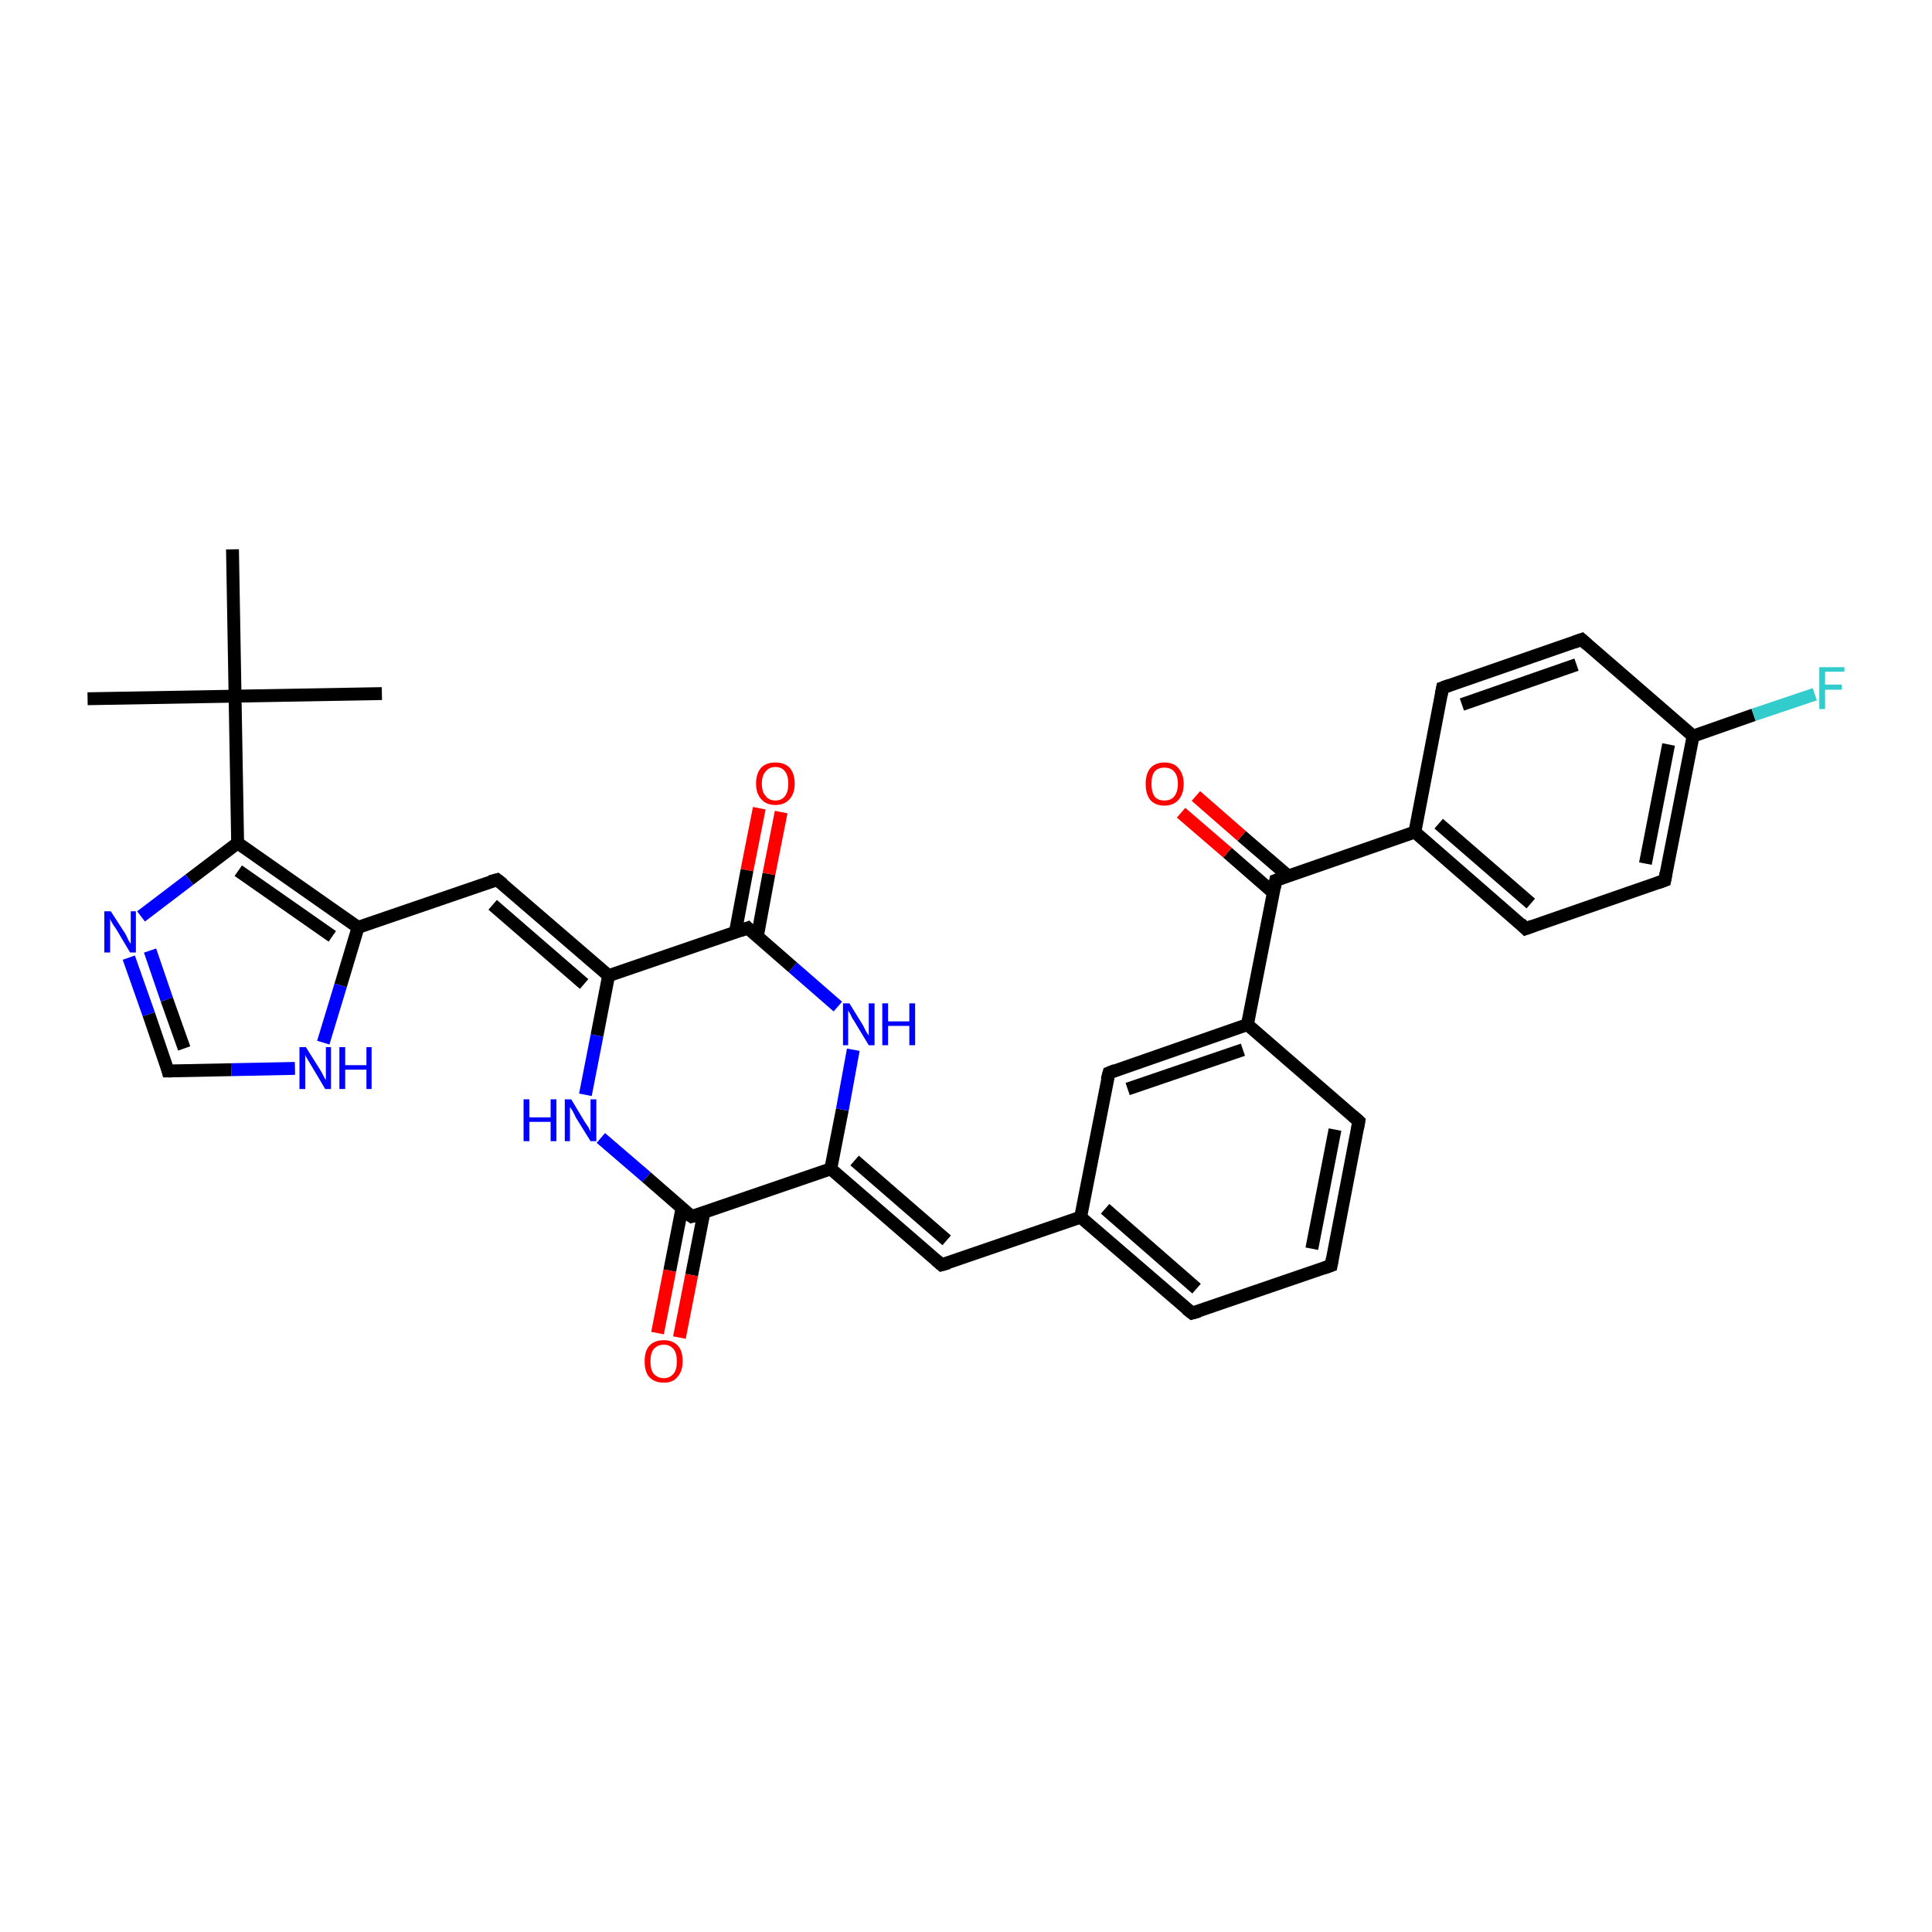 <?xml version='1.0' encoding='iso-8859-1'?>
<svg version='1.1' baseProfile='full'
              xmlns='http://www.w3.org/2000/svg'
                      xmlns:rdkit='http://www.rdkit.org/xml'
                      xmlns:xlink='http://www.w3.org/1999/xlink'
                  xml:space='preserve'
width='300px' height='300px' viewBox='0 0 300 300'>
<!-- END OF HEADER -->
<rect style='opacity:1.0;fill:#FFFFFF;stroke:none' width='300.0' height='300.0' x='0.0' y='0.0'> </rect>
<path class='bond-0 atom-0 atom-1' d='M 13.6,108.5 L 36.5,108.1' style='fill:none;fill-rule:evenodd;stroke:#000000;stroke-width:2.0px;stroke-linecap:butt;stroke-linejoin:miter;stroke-opacity:1' />
<path class='bond-1 atom-1 atom-2' d='M 36.5,108.1 L 59.3,107.7' style='fill:none;fill-rule:evenodd;stroke:#000000;stroke-width:2.0px;stroke-linecap:butt;stroke-linejoin:miter;stroke-opacity:1' />
<path class='bond-2 atom-1 atom-3' d='M 36.5,108.1 L 36.1,85.3' style='fill:none;fill-rule:evenodd;stroke:#000000;stroke-width:2.0px;stroke-linecap:butt;stroke-linejoin:miter;stroke-opacity:1' />
<path class='bond-3 atom-1 atom-4' d='M 36.5,108.1 L 36.9,130.9' style='fill:none;fill-rule:evenodd;stroke:#000000;stroke-width:2.0px;stroke-linecap:butt;stroke-linejoin:miter;stroke-opacity:1' />
<path class='bond-4 atom-4 atom-5' d='M 36.9,130.9 L 29.4,136.6' style='fill:none;fill-rule:evenodd;stroke:#000000;stroke-width:2.0px;stroke-linecap:butt;stroke-linejoin:miter;stroke-opacity:1' />
<path class='bond-4 atom-4 atom-5' d='M 29.4,136.6 L 21.9,142.3' style='fill:none;fill-rule:evenodd;stroke:#0000FF;stroke-width:2.0px;stroke-linecap:butt;stroke-linejoin:miter;stroke-opacity:1' />
<path class='bond-5 atom-5 atom-6' d='M 20.0,148.7 L 23.1,157.5' style='fill:none;fill-rule:evenodd;stroke:#0000FF;stroke-width:2.0px;stroke-linecap:butt;stroke-linejoin:miter;stroke-opacity:1' />
<path class='bond-5 atom-5 atom-6' d='M 23.1,157.5 L 26.1,166.3' style='fill:none;fill-rule:evenodd;stroke:#000000;stroke-width:2.0px;stroke-linecap:butt;stroke-linejoin:miter;stroke-opacity:1' />
<path class='bond-5 atom-5 atom-6' d='M 23.3,147.6 L 25.9,155.2' style='fill:none;fill-rule:evenodd;stroke:#0000FF;stroke-width:2.0px;stroke-linecap:butt;stroke-linejoin:miter;stroke-opacity:1' />
<path class='bond-5 atom-5 atom-6' d='M 25.9,155.2 L 28.6,162.8' style='fill:none;fill-rule:evenodd;stroke:#000000;stroke-width:2.0px;stroke-linecap:butt;stroke-linejoin:miter;stroke-opacity:1' />
<path class='bond-6 atom-6 atom-7' d='M 26.1,166.3 L 35.9,166.1' style='fill:none;fill-rule:evenodd;stroke:#000000;stroke-width:2.0px;stroke-linecap:butt;stroke-linejoin:miter;stroke-opacity:1' />
<path class='bond-6 atom-6 atom-7' d='M 35.9,166.1 L 45.8,165.9' style='fill:none;fill-rule:evenodd;stroke:#0000FF;stroke-width:2.0px;stroke-linecap:butt;stroke-linejoin:miter;stroke-opacity:1' />
<path class='bond-7 atom-7 atom-8' d='M 50.2,161.9 L 52.9,153.0' style='fill:none;fill-rule:evenodd;stroke:#0000FF;stroke-width:2.0px;stroke-linecap:butt;stroke-linejoin:miter;stroke-opacity:1' />
<path class='bond-7 atom-7 atom-8' d='M 52.9,153.0 L 55.6,144.0' style='fill:none;fill-rule:evenodd;stroke:#000000;stroke-width:2.0px;stroke-linecap:butt;stroke-linejoin:miter;stroke-opacity:1' />
<path class='bond-8 atom-8 atom-9' d='M 55.6,144.0 L 77.2,136.6' style='fill:none;fill-rule:evenodd;stroke:#000000;stroke-width:2.0px;stroke-linecap:butt;stroke-linejoin:miter;stroke-opacity:1' />
<path class='bond-9 atom-9 atom-10' d='M 77.2,136.6 L 94.5,151.5' style='fill:none;fill-rule:evenodd;stroke:#000000;stroke-width:2.0px;stroke-linecap:butt;stroke-linejoin:miter;stroke-opacity:1' />
<path class='bond-9 atom-9 atom-10' d='M 76.5,140.5 L 90.7,152.8' style='fill:none;fill-rule:evenodd;stroke:#000000;stroke-width:2.0px;stroke-linecap:butt;stroke-linejoin:miter;stroke-opacity:1' />
<path class='bond-10 atom-10 atom-11' d='M 94.5,151.5 L 92.7,160.8' style='fill:none;fill-rule:evenodd;stroke:#000000;stroke-width:2.0px;stroke-linecap:butt;stroke-linejoin:miter;stroke-opacity:1' />
<path class='bond-10 atom-10 atom-11' d='M 92.7,160.8 L 90.9,170.0' style='fill:none;fill-rule:evenodd;stroke:#0000FF;stroke-width:2.0px;stroke-linecap:butt;stroke-linejoin:miter;stroke-opacity:1' />
<path class='bond-11 atom-11 atom-12' d='M 93.3,176.7 L 100.4,182.8' style='fill:none;fill-rule:evenodd;stroke:#0000FF;stroke-width:2.0px;stroke-linecap:butt;stroke-linejoin:miter;stroke-opacity:1' />
<path class='bond-11 atom-11 atom-12' d='M 100.4,182.8 L 107.4,188.9' style='fill:none;fill-rule:evenodd;stroke:#000000;stroke-width:2.0px;stroke-linecap:butt;stroke-linejoin:miter;stroke-opacity:1' />
<path class='bond-12 atom-12 atom-13' d='M 105.9,187.6 L 104.0,197.3' style='fill:none;fill-rule:evenodd;stroke:#000000;stroke-width:2.0px;stroke-linecap:butt;stroke-linejoin:miter;stroke-opacity:1' />
<path class='bond-12 atom-12 atom-13' d='M 104.0,197.3 L 102.1,207.0' style='fill:none;fill-rule:evenodd;stroke:#FF0000;stroke-width:2.0px;stroke-linecap:butt;stroke-linejoin:miter;stroke-opacity:1' />
<path class='bond-12 atom-12 atom-13' d='M 109.3,188.3 L 107.4,198.0' style='fill:none;fill-rule:evenodd;stroke:#000000;stroke-width:2.0px;stroke-linecap:butt;stroke-linejoin:miter;stroke-opacity:1' />
<path class='bond-12 atom-12 atom-13' d='M 107.4,198.0 L 105.5,207.7' style='fill:none;fill-rule:evenodd;stroke:#FF0000;stroke-width:2.0px;stroke-linecap:butt;stroke-linejoin:miter;stroke-opacity:1' />
<path class='bond-13 atom-12 atom-14' d='M 107.4,188.9 L 129.0,181.5' style='fill:none;fill-rule:evenodd;stroke:#000000;stroke-width:2.0px;stroke-linecap:butt;stroke-linejoin:miter;stroke-opacity:1' />
<path class='bond-14 atom-14 atom-15' d='M 129.0,181.5 L 130.8,172.3' style='fill:none;fill-rule:evenodd;stroke:#000000;stroke-width:2.0px;stroke-linecap:butt;stroke-linejoin:miter;stroke-opacity:1' />
<path class='bond-14 atom-14 atom-15' d='M 130.8,172.3 L 132.5,163.0' style='fill:none;fill-rule:evenodd;stroke:#0000FF;stroke-width:2.0px;stroke-linecap:butt;stroke-linejoin:miter;stroke-opacity:1' />
<path class='bond-15 atom-15 atom-16' d='M 130.1,156.3 L 123.1,150.2' style='fill:none;fill-rule:evenodd;stroke:#0000FF;stroke-width:2.0px;stroke-linecap:butt;stroke-linejoin:miter;stroke-opacity:1' />
<path class='bond-15 atom-15 atom-16' d='M 123.1,150.2 L 116.1,144.1' style='fill:none;fill-rule:evenodd;stroke:#000000;stroke-width:2.0px;stroke-linecap:butt;stroke-linejoin:miter;stroke-opacity:1' />
<path class='bond-16 atom-16 atom-17' d='M 117.6,145.4 L 119.4,135.7' style='fill:none;fill-rule:evenodd;stroke:#000000;stroke-width:2.0px;stroke-linecap:butt;stroke-linejoin:miter;stroke-opacity:1' />
<path class='bond-16 atom-16 atom-17' d='M 119.4,135.7 L 121.3,126.1' style='fill:none;fill-rule:evenodd;stroke:#FF0000;stroke-width:2.0px;stroke-linecap:butt;stroke-linejoin:miter;stroke-opacity:1' />
<path class='bond-16 atom-16 atom-17' d='M 114.2,144.7 L 116.0,135.1' style='fill:none;fill-rule:evenodd;stroke:#000000;stroke-width:2.0px;stroke-linecap:butt;stroke-linejoin:miter;stroke-opacity:1' />
<path class='bond-16 atom-16 atom-17' d='M 116.0,135.1 L 117.9,125.5' style='fill:none;fill-rule:evenodd;stroke:#FF0000;stroke-width:2.0px;stroke-linecap:butt;stroke-linejoin:miter;stroke-opacity:1' />
<path class='bond-17 atom-14 atom-18' d='M 129.0,181.5 L 146.2,196.4' style='fill:none;fill-rule:evenodd;stroke:#000000;stroke-width:2.0px;stroke-linecap:butt;stroke-linejoin:miter;stroke-opacity:1' />
<path class='bond-17 atom-14 atom-18' d='M 132.7,180.2 L 147.0,192.6' style='fill:none;fill-rule:evenodd;stroke:#000000;stroke-width:2.0px;stroke-linecap:butt;stroke-linejoin:miter;stroke-opacity:1' />
<path class='bond-18 atom-18 atom-19' d='M 146.2,196.4 L 167.8,189.0' style='fill:none;fill-rule:evenodd;stroke:#000000;stroke-width:2.0px;stroke-linecap:butt;stroke-linejoin:miter;stroke-opacity:1' />
<path class='bond-19 atom-19 atom-20' d='M 167.8,189.0 L 185.1,203.9' style='fill:none;fill-rule:evenodd;stroke:#000000;stroke-width:2.0px;stroke-linecap:butt;stroke-linejoin:miter;stroke-opacity:1' />
<path class='bond-19 atom-19 atom-20' d='M 171.6,187.7 L 185.8,200.1' style='fill:none;fill-rule:evenodd;stroke:#000000;stroke-width:2.0px;stroke-linecap:butt;stroke-linejoin:miter;stroke-opacity:1' />
<path class='bond-20 atom-20 atom-21' d='M 185.1,203.9 L 206.7,196.5' style='fill:none;fill-rule:evenodd;stroke:#000000;stroke-width:2.0px;stroke-linecap:butt;stroke-linejoin:miter;stroke-opacity:1' />
<path class='bond-21 atom-21 atom-22' d='M 206.7,196.5 L 211.0,174.1' style='fill:none;fill-rule:evenodd;stroke:#000000;stroke-width:2.0px;stroke-linecap:butt;stroke-linejoin:miter;stroke-opacity:1' />
<path class='bond-21 atom-21 atom-22' d='M 203.7,193.9 L 207.3,175.4' style='fill:none;fill-rule:evenodd;stroke:#000000;stroke-width:2.0px;stroke-linecap:butt;stroke-linejoin:miter;stroke-opacity:1' />
<path class='bond-22 atom-22 atom-23' d='M 211.0,174.1 L 193.7,159.1' style='fill:none;fill-rule:evenodd;stroke:#000000;stroke-width:2.0px;stroke-linecap:butt;stroke-linejoin:miter;stroke-opacity:1' />
<path class='bond-23 atom-23 atom-24' d='M 193.7,159.1 L 172.2,166.6' style='fill:none;fill-rule:evenodd;stroke:#000000;stroke-width:2.0px;stroke-linecap:butt;stroke-linejoin:miter;stroke-opacity:1' />
<path class='bond-23 atom-23 atom-24' d='M 193.0,163.0 L 175.1,169.1' style='fill:none;fill-rule:evenodd;stroke:#000000;stroke-width:2.0px;stroke-linecap:butt;stroke-linejoin:miter;stroke-opacity:1' />
<path class='bond-24 atom-23 atom-25' d='M 193.7,159.1 L 198.1,136.7' style='fill:none;fill-rule:evenodd;stroke:#000000;stroke-width:2.0px;stroke-linecap:butt;stroke-linejoin:miter;stroke-opacity:1' />
<path class='bond-25 atom-25 atom-26' d='M 200.0,136.0 L 192.8,129.8' style='fill:none;fill-rule:evenodd;stroke:#000000;stroke-width:2.0px;stroke-linecap:butt;stroke-linejoin:miter;stroke-opacity:1' />
<path class='bond-25 atom-25 atom-26' d='M 192.8,129.8 L 185.7,123.6' style='fill:none;fill-rule:evenodd;stroke:#FF0000;stroke-width:2.0px;stroke-linecap:butt;stroke-linejoin:miter;stroke-opacity:1' />
<path class='bond-25 atom-25 atom-26' d='M 197.7,138.6 L 190.6,132.4' style='fill:none;fill-rule:evenodd;stroke:#000000;stroke-width:2.0px;stroke-linecap:butt;stroke-linejoin:miter;stroke-opacity:1' />
<path class='bond-25 atom-25 atom-26' d='M 190.6,132.4 L 183.4,126.2' style='fill:none;fill-rule:evenodd;stroke:#FF0000;stroke-width:2.0px;stroke-linecap:butt;stroke-linejoin:miter;stroke-opacity:1' />
<path class='bond-26 atom-25 atom-27' d='M 198.1,136.7 L 219.7,129.2' style='fill:none;fill-rule:evenodd;stroke:#000000;stroke-width:2.0px;stroke-linecap:butt;stroke-linejoin:miter;stroke-opacity:1' />
<path class='bond-27 atom-27 atom-28' d='M 219.7,129.2 L 236.9,144.2' style='fill:none;fill-rule:evenodd;stroke:#000000;stroke-width:2.0px;stroke-linecap:butt;stroke-linejoin:miter;stroke-opacity:1' />
<path class='bond-27 atom-27 atom-28' d='M 223.4,127.9 L 237.7,140.3' style='fill:none;fill-rule:evenodd;stroke:#000000;stroke-width:2.0px;stroke-linecap:butt;stroke-linejoin:miter;stroke-opacity:1' />
<path class='bond-28 atom-28 atom-29' d='M 236.9,144.2 L 258.5,136.7' style='fill:none;fill-rule:evenodd;stroke:#000000;stroke-width:2.0px;stroke-linecap:butt;stroke-linejoin:miter;stroke-opacity:1' />
<path class='bond-29 atom-29 atom-30' d='M 258.5,136.7 L 262.9,114.3' style='fill:none;fill-rule:evenodd;stroke:#000000;stroke-width:2.0px;stroke-linecap:butt;stroke-linejoin:miter;stroke-opacity:1' />
<path class='bond-29 atom-29 atom-30' d='M 255.5,134.1 L 259.1,115.6' style='fill:none;fill-rule:evenodd;stroke:#000000;stroke-width:2.0px;stroke-linecap:butt;stroke-linejoin:miter;stroke-opacity:1' />
<path class='bond-30 atom-30 atom-31' d='M 262.9,114.3 L 272.3,111.0' style='fill:none;fill-rule:evenodd;stroke:#000000;stroke-width:2.0px;stroke-linecap:butt;stroke-linejoin:miter;stroke-opacity:1' />
<path class='bond-30 atom-30 atom-31' d='M 272.3,111.0 L 281.8,107.8' style='fill:none;fill-rule:evenodd;stroke:#33CCCC;stroke-width:2.0px;stroke-linecap:butt;stroke-linejoin:miter;stroke-opacity:1' />
<path class='bond-31 atom-30 atom-32' d='M 262.9,114.3 L 245.6,99.3' style='fill:none;fill-rule:evenodd;stroke:#000000;stroke-width:2.0px;stroke-linecap:butt;stroke-linejoin:miter;stroke-opacity:1' />
<path class='bond-32 atom-32 atom-33' d='M 245.6,99.3 L 224.0,106.8' style='fill:none;fill-rule:evenodd;stroke:#000000;stroke-width:2.0px;stroke-linecap:butt;stroke-linejoin:miter;stroke-opacity:1' />
<path class='bond-32 atom-32 atom-33' d='M 244.8,103.2 L 227.0,109.4' style='fill:none;fill-rule:evenodd;stroke:#000000;stroke-width:2.0px;stroke-linecap:butt;stroke-linejoin:miter;stroke-opacity:1' />
<path class='bond-33 atom-8 atom-4' d='M 55.6,144.0 L 36.9,130.9' style='fill:none;fill-rule:evenodd;stroke:#000000;stroke-width:2.0px;stroke-linecap:butt;stroke-linejoin:miter;stroke-opacity:1' />
<path class='bond-33 atom-8 atom-4' d='M 51.6,145.4 L 37.0,135.2' style='fill:none;fill-rule:evenodd;stroke:#000000;stroke-width:2.0px;stroke-linecap:butt;stroke-linejoin:miter;stroke-opacity:1' />
<path class='bond-34 atom-16 atom-10' d='M 116.1,144.1 L 94.5,151.5' style='fill:none;fill-rule:evenodd;stroke:#000000;stroke-width:2.0px;stroke-linecap:butt;stroke-linejoin:miter;stroke-opacity:1' />
<path class='bond-35 atom-24 atom-19' d='M 172.2,166.6 L 167.8,189.0' style='fill:none;fill-rule:evenodd;stroke:#000000;stroke-width:2.0px;stroke-linecap:butt;stroke-linejoin:miter;stroke-opacity:1' />
<path class='bond-36 atom-33 atom-27' d='M 224.0,106.8 L 219.7,129.2' style='fill:none;fill-rule:evenodd;stroke:#000000;stroke-width:2.0px;stroke-linecap:butt;stroke-linejoin:miter;stroke-opacity:1' />
<path d='M 26.0,165.9 L 26.1,166.3 L 26.6,166.3' style='fill:none;stroke:#000000;stroke-width:2.0px;stroke-linecap:butt;stroke-linejoin:miter;stroke-opacity:1;' />
<path d='M 76.1,136.9 L 77.2,136.6 L 78.1,137.3' style='fill:none;stroke:#000000;stroke-width:2.0px;stroke-linecap:butt;stroke-linejoin:miter;stroke-opacity:1;' />
<path d='M 107.0,188.6 L 107.4,188.9 L 108.5,188.6' style='fill:none;stroke:#000000;stroke-width:2.0px;stroke-linecap:butt;stroke-linejoin:miter;stroke-opacity:1;' />
<path d='M 116.4,144.4 L 116.1,144.1 L 115.0,144.5' style='fill:none;stroke:#000000;stroke-width:2.0px;stroke-linecap:butt;stroke-linejoin:miter;stroke-opacity:1;' />
<path d='M 145.4,195.7 L 146.2,196.4 L 147.3,196.1' style='fill:none;stroke:#000000;stroke-width:2.0px;stroke-linecap:butt;stroke-linejoin:miter;stroke-opacity:1;' />
<path d='M 184.2,203.2 L 185.1,203.9 L 186.2,203.6' style='fill:none;stroke:#000000;stroke-width:2.0px;stroke-linecap:butt;stroke-linejoin:miter;stroke-opacity:1;' />
<path d='M 205.6,196.9 L 206.7,196.5 L 206.9,195.4' style='fill:none;stroke:#000000;stroke-width:2.0px;stroke-linecap:butt;stroke-linejoin:miter;stroke-opacity:1;' />
<path d='M 210.8,175.2 L 211.0,174.1 L 210.1,173.3' style='fill:none;stroke:#000000;stroke-width:2.0px;stroke-linecap:butt;stroke-linejoin:miter;stroke-opacity:1;' />
<path d='M 173.2,166.2 L 172.2,166.6 L 171.9,167.7' style='fill:none;stroke:#000000;stroke-width:2.0px;stroke-linecap:butt;stroke-linejoin:miter;stroke-opacity:1;' />
<path d='M 197.9,137.8 L 198.1,136.7 L 199.2,136.3' style='fill:none;stroke:#000000;stroke-width:2.0px;stroke-linecap:butt;stroke-linejoin:miter;stroke-opacity:1;' />
<path d='M 236.1,143.4 L 236.9,144.2 L 238.0,143.8' style='fill:none;stroke:#000000;stroke-width:2.0px;stroke-linecap:butt;stroke-linejoin:miter;stroke-opacity:1;' />
<path d='M 257.4,137.1 L 258.5,136.7 L 258.7,135.6' style='fill:none;stroke:#000000;stroke-width:2.0px;stroke-linecap:butt;stroke-linejoin:miter;stroke-opacity:1;' />
<path d='M 246.5,100.1 L 245.6,99.3 L 244.5,99.7' style='fill:none;stroke:#000000;stroke-width:2.0px;stroke-linecap:butt;stroke-linejoin:miter;stroke-opacity:1;' />
<path d='M 225.1,106.4 L 224.0,106.8 L 223.8,107.9' style='fill:none;stroke:#000000;stroke-width:2.0px;stroke-linecap:butt;stroke-linejoin:miter;stroke-opacity:1;' />
<path class='atom-5' d='M 17.2 141.5
L 19.4 144.9
Q 19.6 145.2, 19.9 145.9
Q 20.2 146.5, 20.3 146.5
L 20.3 141.5
L 21.1 141.5
L 21.1 147.9
L 20.2 147.9
L 18.0 144.2
Q 17.7 143.8, 17.4 143.3
Q 17.1 142.8, 17.1 142.6
L 17.1 147.9
L 16.2 147.9
L 16.2 141.5
L 17.2 141.5
' fill='#0000FF'/>
<path class='atom-7' d='M 47.5 162.6
L 49.7 166.1
Q 49.9 166.4, 50.2 167.0
Q 50.5 167.6, 50.6 167.7
L 50.6 162.6
L 51.4 162.6
L 51.4 169.1
L 50.5 169.1
L 48.3 165.4
Q 48.0 164.9, 47.7 164.4
Q 47.4 163.9, 47.4 163.8
L 47.4 169.1
L 46.5 169.1
L 46.5 162.6
L 47.5 162.6
' fill='#0000FF'/>
<path class='atom-7' d='M 52.7 162.6
L 53.6 162.6
L 53.6 165.4
L 56.9 165.4
L 56.9 162.6
L 57.7 162.6
L 57.7 169.1
L 56.9 169.1
L 56.9 166.1
L 53.6 166.1
L 53.6 169.1
L 52.7 169.1
L 52.7 162.6
' fill='#0000FF'/>
<path class='atom-11' d='M 81.3 170.7
L 82.2 170.7
L 82.2 173.5
L 85.5 173.5
L 85.5 170.7
L 86.4 170.7
L 86.4 177.2
L 85.5 177.2
L 85.5 174.2
L 82.2 174.2
L 82.2 177.2
L 81.3 177.2
L 81.3 170.7
' fill='#0000FF'/>
<path class='atom-11' d='M 88.7 170.7
L 90.8 174.2
Q 91.0 174.5, 91.4 175.1
Q 91.7 175.7, 91.7 175.8
L 91.7 170.7
L 92.6 170.7
L 92.6 177.2
L 91.7 177.2
L 89.4 173.5
Q 89.2 173.0, 88.9 172.5
Q 88.6 172.0, 88.5 171.9
L 88.5 177.2
L 87.7 177.2
L 87.7 170.7
L 88.7 170.7
' fill='#0000FF'/>
<path class='atom-13' d='M 100.1 211.4
Q 100.1 209.8, 100.8 209.0
Q 101.6 208.1, 103.1 208.1
Q 104.5 208.1, 105.3 209.0
Q 106.0 209.8, 106.0 211.4
Q 106.0 212.9, 105.2 213.8
Q 104.5 214.7, 103.1 214.7
Q 101.6 214.7, 100.8 213.8
Q 100.1 213.0, 100.1 211.4
M 103.1 214.0
Q 104.0 214.0, 104.6 213.3
Q 105.1 212.7, 105.1 211.4
Q 105.1 210.1, 104.6 209.5
Q 104.0 208.8, 103.1 208.8
Q 102.1 208.8, 101.5 209.5
Q 101.0 210.1, 101.0 211.4
Q 101.0 212.7, 101.5 213.3
Q 102.1 214.0, 103.1 214.0
' fill='#FF0000'/>
<path class='atom-15' d='M 131.9 155.8
L 134.0 159.2
Q 134.2 159.6, 134.5 160.2
Q 134.9 160.8, 134.9 160.8
L 134.9 155.8
L 135.8 155.8
L 135.8 162.3
L 134.9 162.3
L 132.6 158.5
Q 132.3 158.1, 132.1 157.6
Q 131.8 157.1, 131.7 156.9
L 131.7 162.3
L 130.9 162.3
L 130.9 155.8
L 131.9 155.8
' fill='#0000FF'/>
<path class='atom-15' d='M 137.0 155.8
L 137.9 155.8
L 137.9 158.6
L 141.2 158.6
L 141.2 155.8
L 142.1 155.8
L 142.1 162.3
L 141.2 162.3
L 141.2 159.3
L 137.9 159.3
L 137.9 162.3
L 137.0 162.3
L 137.0 155.8
' fill='#0000FF'/>
<path class='atom-17' d='M 117.4 121.7
Q 117.4 120.1, 118.2 119.2
Q 119.0 118.4, 120.4 118.4
Q 121.8 118.4, 122.6 119.2
Q 123.4 120.1, 123.4 121.7
Q 123.4 123.2, 122.6 124.1
Q 121.8 125.0, 120.4 125.0
Q 119.0 125.0, 118.2 124.1
Q 117.4 123.2, 117.4 121.7
M 120.4 124.3
Q 121.4 124.3, 121.9 123.6
Q 122.4 123.0, 122.4 121.7
Q 122.4 120.4, 121.9 119.8
Q 121.4 119.1, 120.4 119.1
Q 119.4 119.1, 118.9 119.8
Q 118.3 120.4, 118.3 121.7
Q 118.3 123.0, 118.9 123.6
Q 119.4 124.3, 120.4 124.3
' fill='#FF0000'/>
<path class='atom-26' d='M 177.9 121.7
Q 177.9 120.2, 178.6 119.3
Q 179.4 118.4, 180.8 118.4
Q 182.3 118.4, 183.0 119.3
Q 183.8 120.2, 183.8 121.7
Q 183.8 123.3, 183.0 124.2
Q 182.2 125.1, 180.8 125.1
Q 179.4 125.1, 178.6 124.2
Q 177.9 123.3, 177.9 121.7
M 180.8 124.3
Q 181.8 124.3, 182.3 123.7
Q 182.9 123.0, 182.9 121.7
Q 182.9 120.4, 182.3 119.8
Q 181.8 119.2, 180.8 119.2
Q 179.8 119.2, 179.3 119.8
Q 178.8 120.4, 178.8 121.7
Q 178.8 123.0, 179.3 123.7
Q 179.8 124.3, 180.8 124.3
' fill='#FF0000'/>
<path class='atom-31' d='M 282.5 103.6
L 286.4 103.6
L 286.4 104.3
L 283.4 104.3
L 283.4 106.3
L 286.0 106.3
L 286.0 107.1
L 283.4 107.1
L 283.4 110.1
L 282.5 110.1
L 282.5 103.6
' fill='#33CCCC'/>
</svg>
